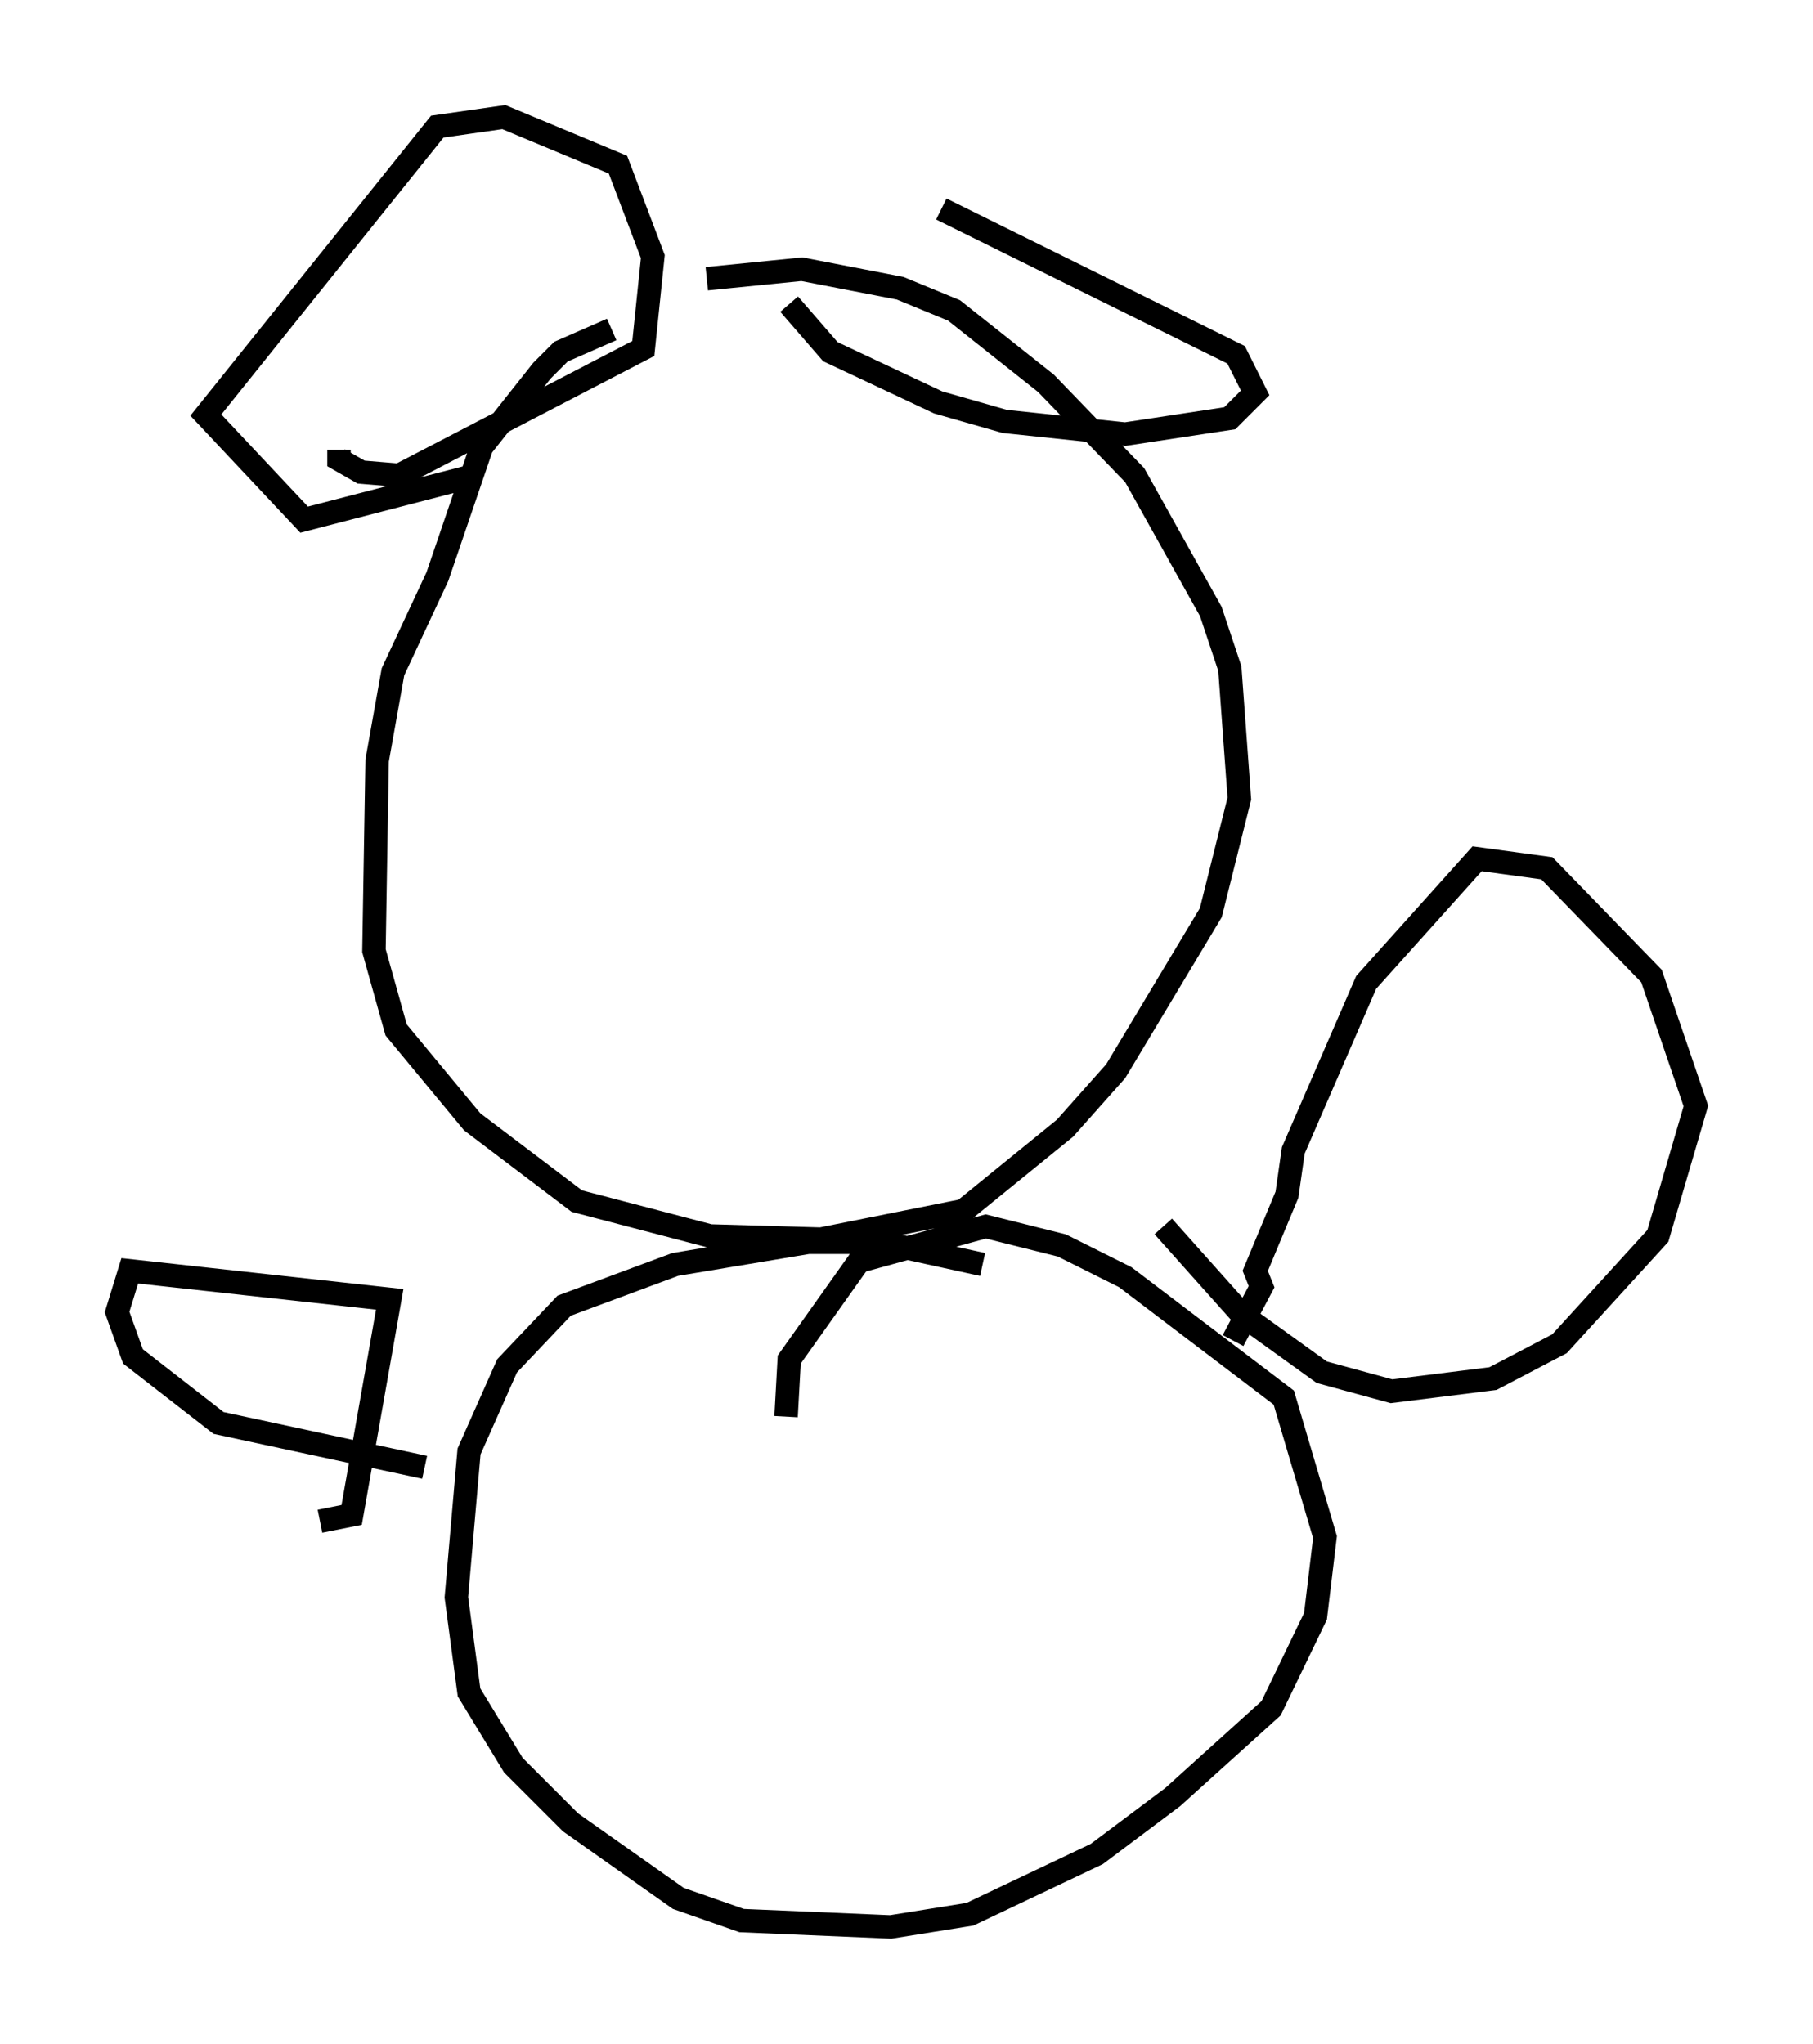 <?xml version="1.0" encoding="utf-8" ?>
<svg baseProfile="full" height="87.266" version="1.1" width="77.388" xmlns="http://www.w3.org/2000/svg" xmlns:ev="http://www.w3.org/2001/xml-events" xmlns:xlink="http://www.w3.org/1999/xlink"><defs /><rect fill="white" height="87.266" width="77.388" x="0" y="0" /><path d="M30.034, 14.472 m-3.924, -0.406 l-2.165, 0.947 -0.812, 0.812 l-2.571, 3.248 -1.894, 5.548 l-1.894, 4.059 -0.677, 3.789 l-0.135, 8.119 0.947, 3.383 l3.248, 3.924 4.465, 3.383 l5.683, 1.488 4.736, 0.135 l6.089, -1.218 4.33, -3.518 l2.165, -2.436 4.059, -6.766 l1.218, -4.871 -0.406, -5.548 l-0.812, -2.436 -3.248, -5.819 l-3.789, -3.924 -3.924, -3.112 l-2.3, -0.947 -4.195, -0.812 l-4.059, 0.406 m11.773, 42.083 l-4.33, -0.947 -3.112, 0.0 l-5.683, 0.947 -4.736, 1.759 l-2.436, 2.571 -1.624, 3.654 l-0.541, 6.225 0.541, 4.059 l1.894, 3.112 2.436, 2.436 l4.601, 3.248 2.706, 0.947 l6.36, 0.271 3.383, -0.541 l5.413, -2.571 3.248, -2.436 l4.195, -3.789 1.894, -3.924 l0.406, -3.383 -1.759, -5.954 l-6.766, -5.142 -2.706, -1.353 l-3.248, -0.812 -5.413, 1.488 l-2.977, 4.195 -0.135, 2.436 m19.08, -3.248 l1.218, -2.3 -0.271, -0.677 l1.353, -3.248 0.271, -1.894 l3.112, -7.172 4.736, -5.277 l2.977, 0.406 4.465, 4.601 l1.894, 5.548 -1.624, 5.548 l-4.195, 4.601 -2.842, 1.488 l-4.33, 0.541 -2.977, -0.812 l-3.383, -2.436 -3.383, -3.789 m-31.529, 10.284 l-8.796, -1.894 -3.654, -2.842 l-0.677, -1.894 0.541, -1.759 l11.096, 1.218 -1.624, 9.202 l-1.353, 0.271 m6.631, -44.654 l-7.307, 1.894 -4.195, -4.465 l9.878, -12.314 2.842, -0.406 l4.871, 2.03 1.488, 3.924 l-0.406, 3.924 -10.419, 5.413 l-1.624, -0.135 -0.947, -0.541 l0.0, -0.406 m19.215, -6.225 l1.759, 2.03 4.601, 2.165 l2.842, 0.812 5.142, 0.541 l4.465, -0.677 1.083, -1.083 l-0.812, -1.624 -12.584, -6.225 " fill="none" stroke="black" stroke-width="1" /></svg>